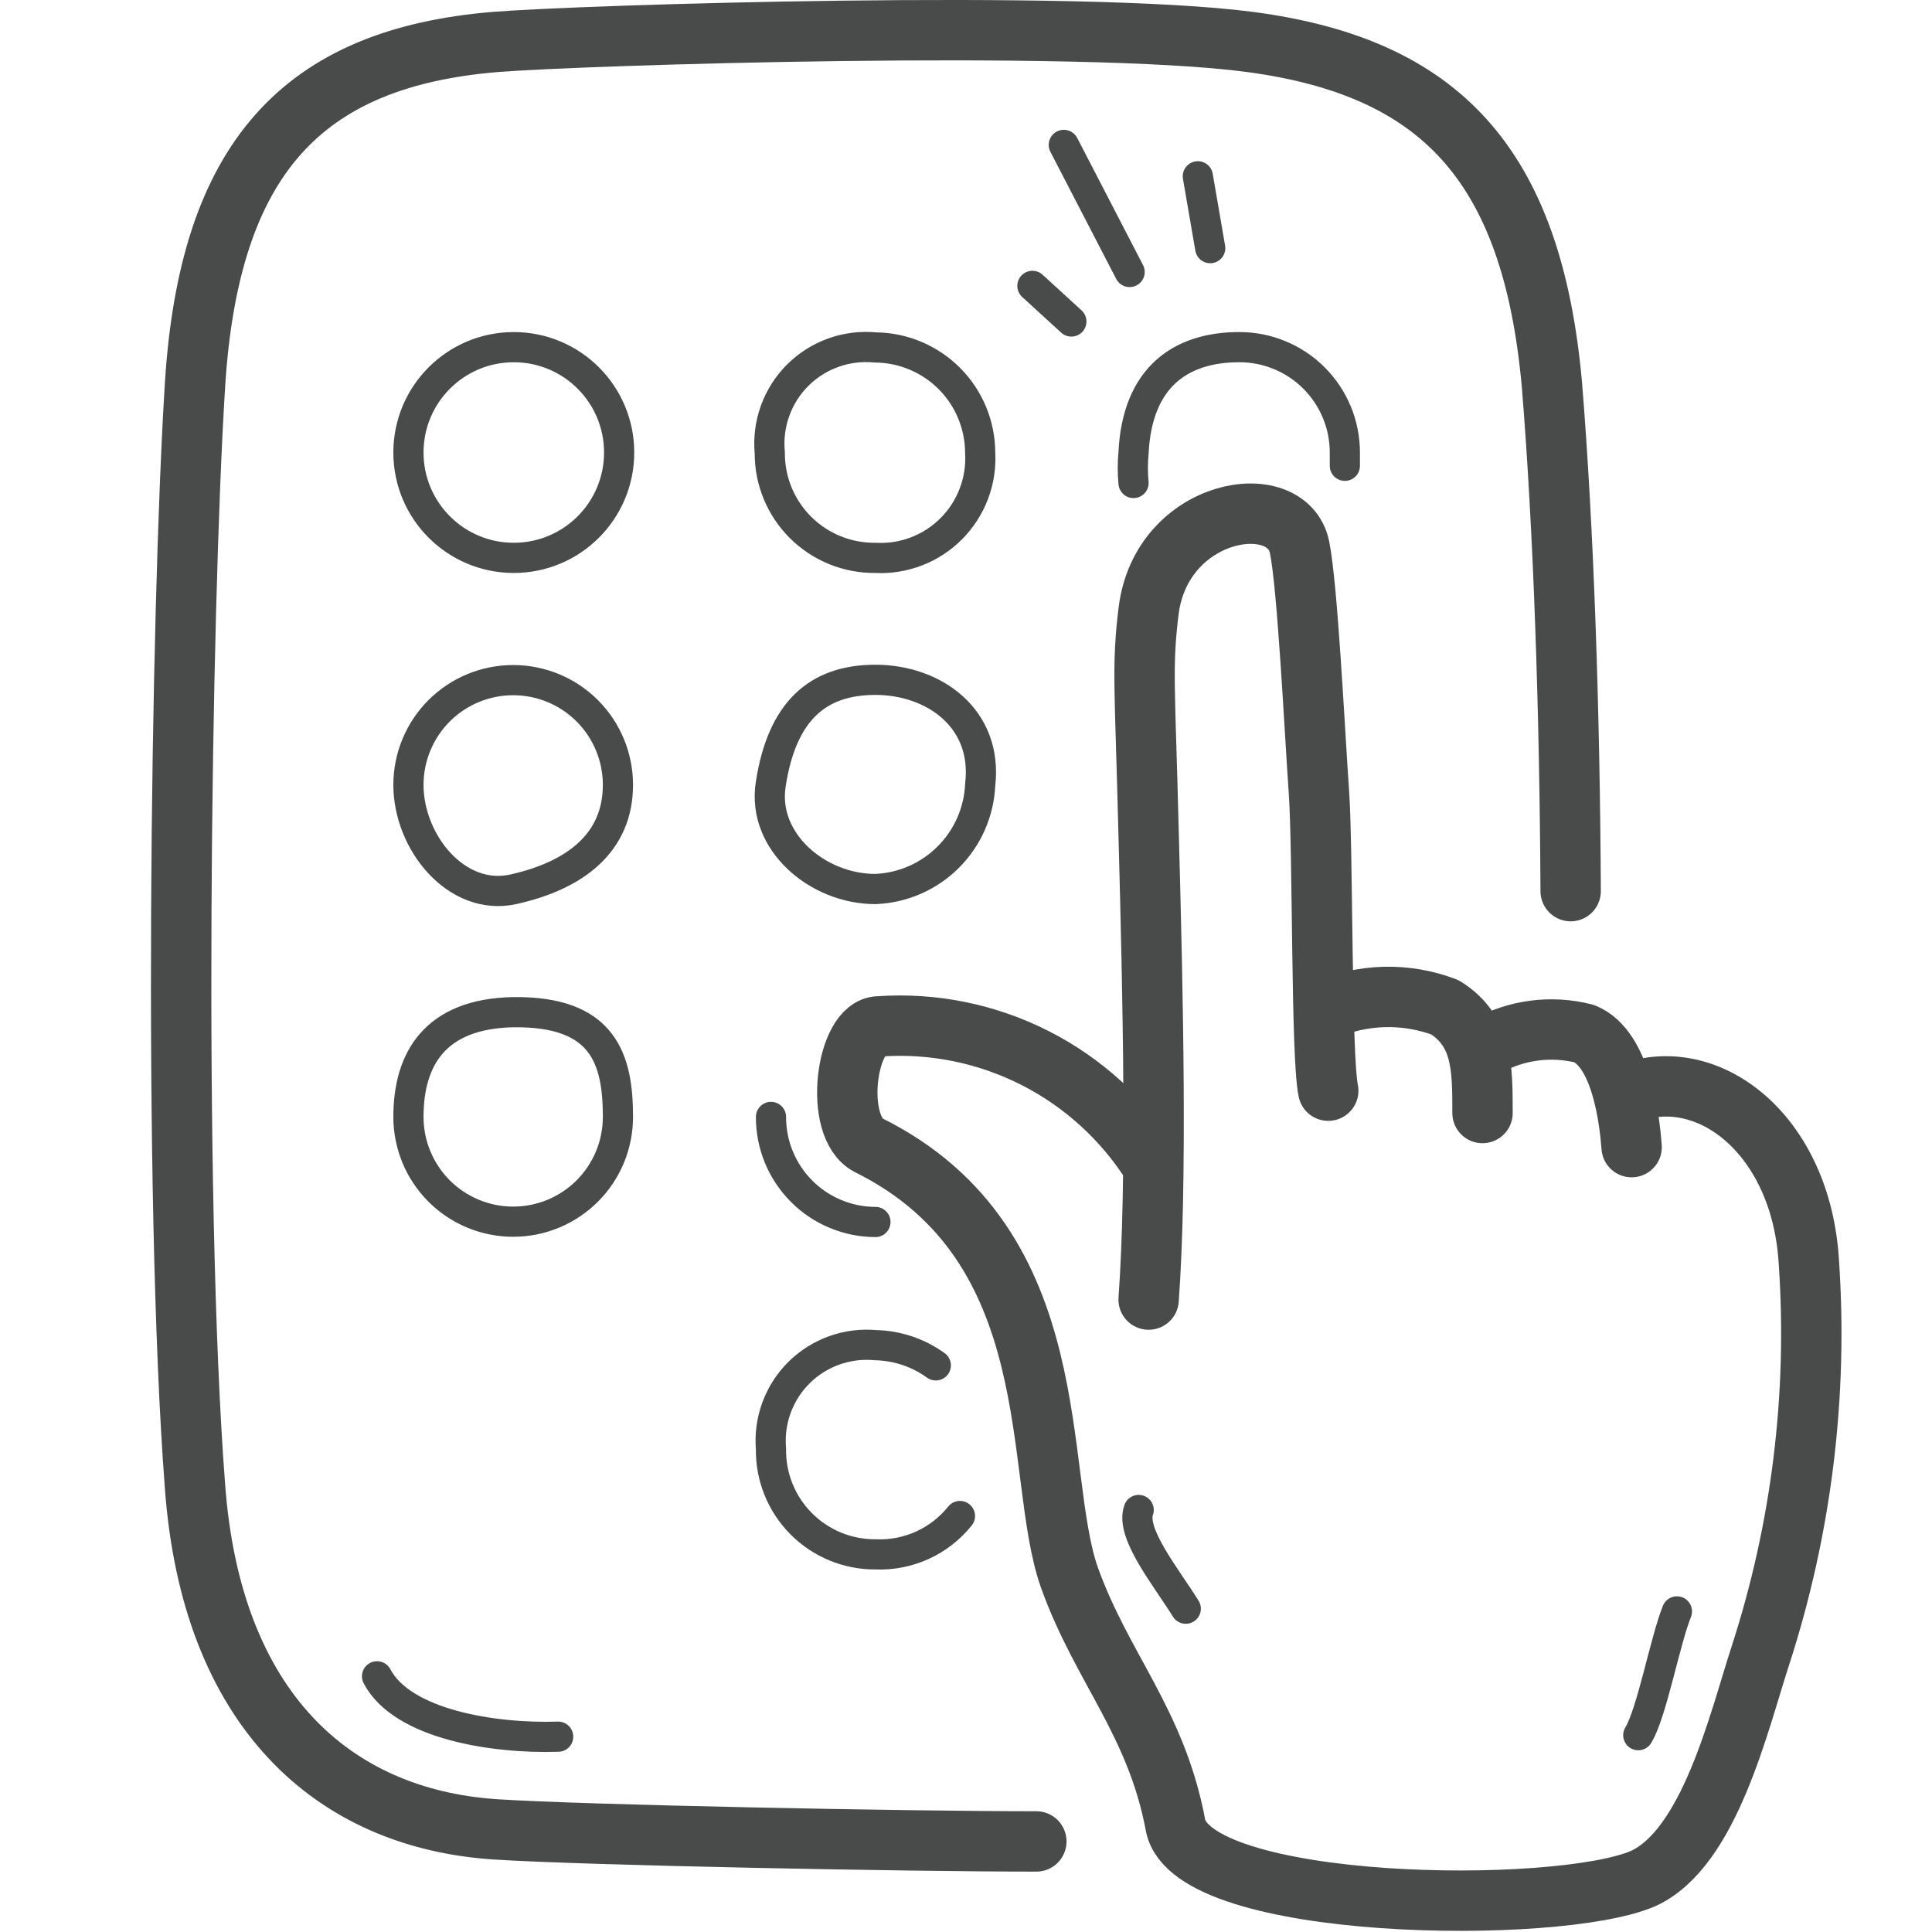 <svg width="64" height="64" viewBox="0 0 64 64" fill="none" xmlns="http://www.w3.org/2000/svg">
<g id="Pictogram-keypad-panel2">
<g id="stroke-default">
<path id="2px" d="M38.18 38.6C37.227 37.085 35.881 35.858 34.286 35.047C32.69 34.237 30.905 33.875 29.12 34C28.02 34 27.59 37.34 28.78 37.94C35.46 41.26 34.2 48.82 35.43 52.27C36.51 55.27 38.3 57.05 38.94 60.46C39.48 63.31 51.59 63.46 54.43 62.23C56.63 61.23 57.6 57.04 58.31 54.86C59.677 50.65 60.224 46.216 59.92 41.8C59.67 37.61 56.63 35.24 53.99 36.2M54.05 38C53.98 37.09 53.71 34.74 52.48 34.24C51.389 33.962 50.233 34.112 49.25 34.66M49.11 36.87C49.11 35.36 49.11 34.15 47.87 33.37C46.575 32.876 45.138 32.912 43.87 33.47M44 36.13C43.76 34.99 43.83 28.2 43.69 26.22C43.55 24.24 43.32 19.47 43.05 18.13C42.64 16.13 38.48 16.82 38.05 20.23C37.82 22.09 37.93 22.77 38.05 27.63C38.2 33.2 38.33 39.16 38.05 43.05M34.33 61C30 61 19.33 60.79 16.41 60.6C11 60.24 7 56.6 6.46 49.24C5.72 39.6 5.99 20.24 6.46 12.75C6.93 5.26 10 1.92 16.41 1.39C19.26 1.16 35.73 0.64 41.41 1.39C47.66 2.22 50.75 5.39 51.41 12.75C51.8 17.55 52 23.54 52.03 29.52" stroke="#494A4A" stroke-width="2" stroke-linecap="round" stroke-linejoin="round"/>
<path id="1px" d="M55.55 53.38C55.15 54.38 54.72 56.74 54.27 57.48M39.28 53.29C38.62 52.23 37.44 50.79 37.72 50.02M37.42 9.01L35.24 4.8M39.68 5.84L40.09 8.22M34.2 9.47L35.49 10.65M31.8 50.22C31.466 50.637 31.038 50.969 30.552 51.19C30.065 51.41 29.534 51.513 29 51.49C28.542 51.493 28.089 51.404 27.666 51.229C27.243 51.054 26.859 50.797 26.537 50.472C26.215 50.147 25.96 49.761 25.789 49.336C25.618 48.912 25.533 48.458 25.54 48C25.5 47.536 25.562 47.07 25.722 46.633C25.882 46.196 26.136 45.799 26.466 45.471C26.796 45.143 27.194 44.892 27.632 44.734C28.07 44.577 28.537 44.517 29 44.56C29.719 44.575 30.417 44.809 31 45.23M37.55 16C37.518 15.667 37.518 15.332 37.55 15C37.67 12.49 39.12 11.5 41.05 11.5C41.51 11.499 41.966 11.588 42.391 11.764C42.816 11.939 43.203 12.197 43.528 12.522C43.853 12.847 44.111 13.234 44.286 13.659C44.462 14.084 44.551 14.54 44.55 15C44.55 15.14 44.55 15.29 44.55 15.43M29 40.48C28.544 40.479 28.093 40.388 27.673 40.212C27.252 40.036 26.87 39.78 26.549 39.456C26.228 39.133 25.974 38.75 25.8 38.329C25.627 37.907 25.539 37.456 25.54 37M12.49 55.53C13.33 57.13 16.37 57.6 18.49 57.53M20.51 14.99C20.51 16.917 18.948 18.48 17.02 18.48C15.092 18.48 13.53 16.917 13.53 14.99C13.53 13.062 15.092 11.5 17.02 11.5C18.948 11.5 20.51 13.062 20.51 14.99ZM32.47 15C32.496 15.463 32.424 15.926 32.259 16.359C32.094 16.793 31.839 17.186 31.512 17.515C31.185 17.843 30.792 18.099 30.359 18.265C29.926 18.431 29.463 18.505 29 18.48C28.541 18.485 28.085 18.399 27.659 18.226C27.233 18.053 26.846 17.798 26.52 17.474C26.195 17.15 25.936 16.764 25.761 16.34C25.586 15.915 25.497 15.459 25.5 15C25.455 14.53 25.515 14.055 25.675 13.61C25.835 13.166 26.091 12.762 26.426 12.428C26.761 12.095 27.165 11.839 27.61 11.681C28.055 11.522 28.53 11.463 29 11.51C29.921 11.518 30.802 11.889 31.452 12.542C32.102 13.195 32.467 14.079 32.47 15ZM20.47 26C20.47 27.91 19.07 29 17 29.46C15.13 29.87 13.53 27.91 13.53 26C13.53 25.08 13.896 24.197 14.546 23.546C15.197 22.895 16.08 22.53 17 22.53C17.92 22.53 18.803 22.895 19.454 23.546C20.104 24.197 20.47 25.08 20.47 26ZM32.47 26C32.428 26.905 32.049 27.761 31.406 28.4C30.764 29.039 29.905 29.413 29 29.45C27.08 29.45 25.24 27.88 25.53 25.99C25.9 23.56 27.08 22.52 29 22.52C30.92 22.52 32.73 23.78 32.47 26ZM20.47 37C20.47 37.456 20.38 37.907 20.206 38.328C20.032 38.749 19.776 39.131 19.454 39.454C19.131 39.776 18.749 40.031 18.328 40.206C17.907 40.38 17.456 40.47 17 40.47C16.544 40.47 16.093 40.38 15.672 40.206C15.251 40.031 14.868 39.776 14.546 39.454C14.224 39.131 13.969 38.749 13.794 38.328C13.62 37.907 13.53 37.456 13.53 37C13.53 35.08 14.41 33.58 17 33.53C20 33.49 20.47 35.09 20.47 37Z" stroke="#494A4A" stroke-linecap="round" stroke-linejoin="round"/>
</g>
</g>
</svg>
